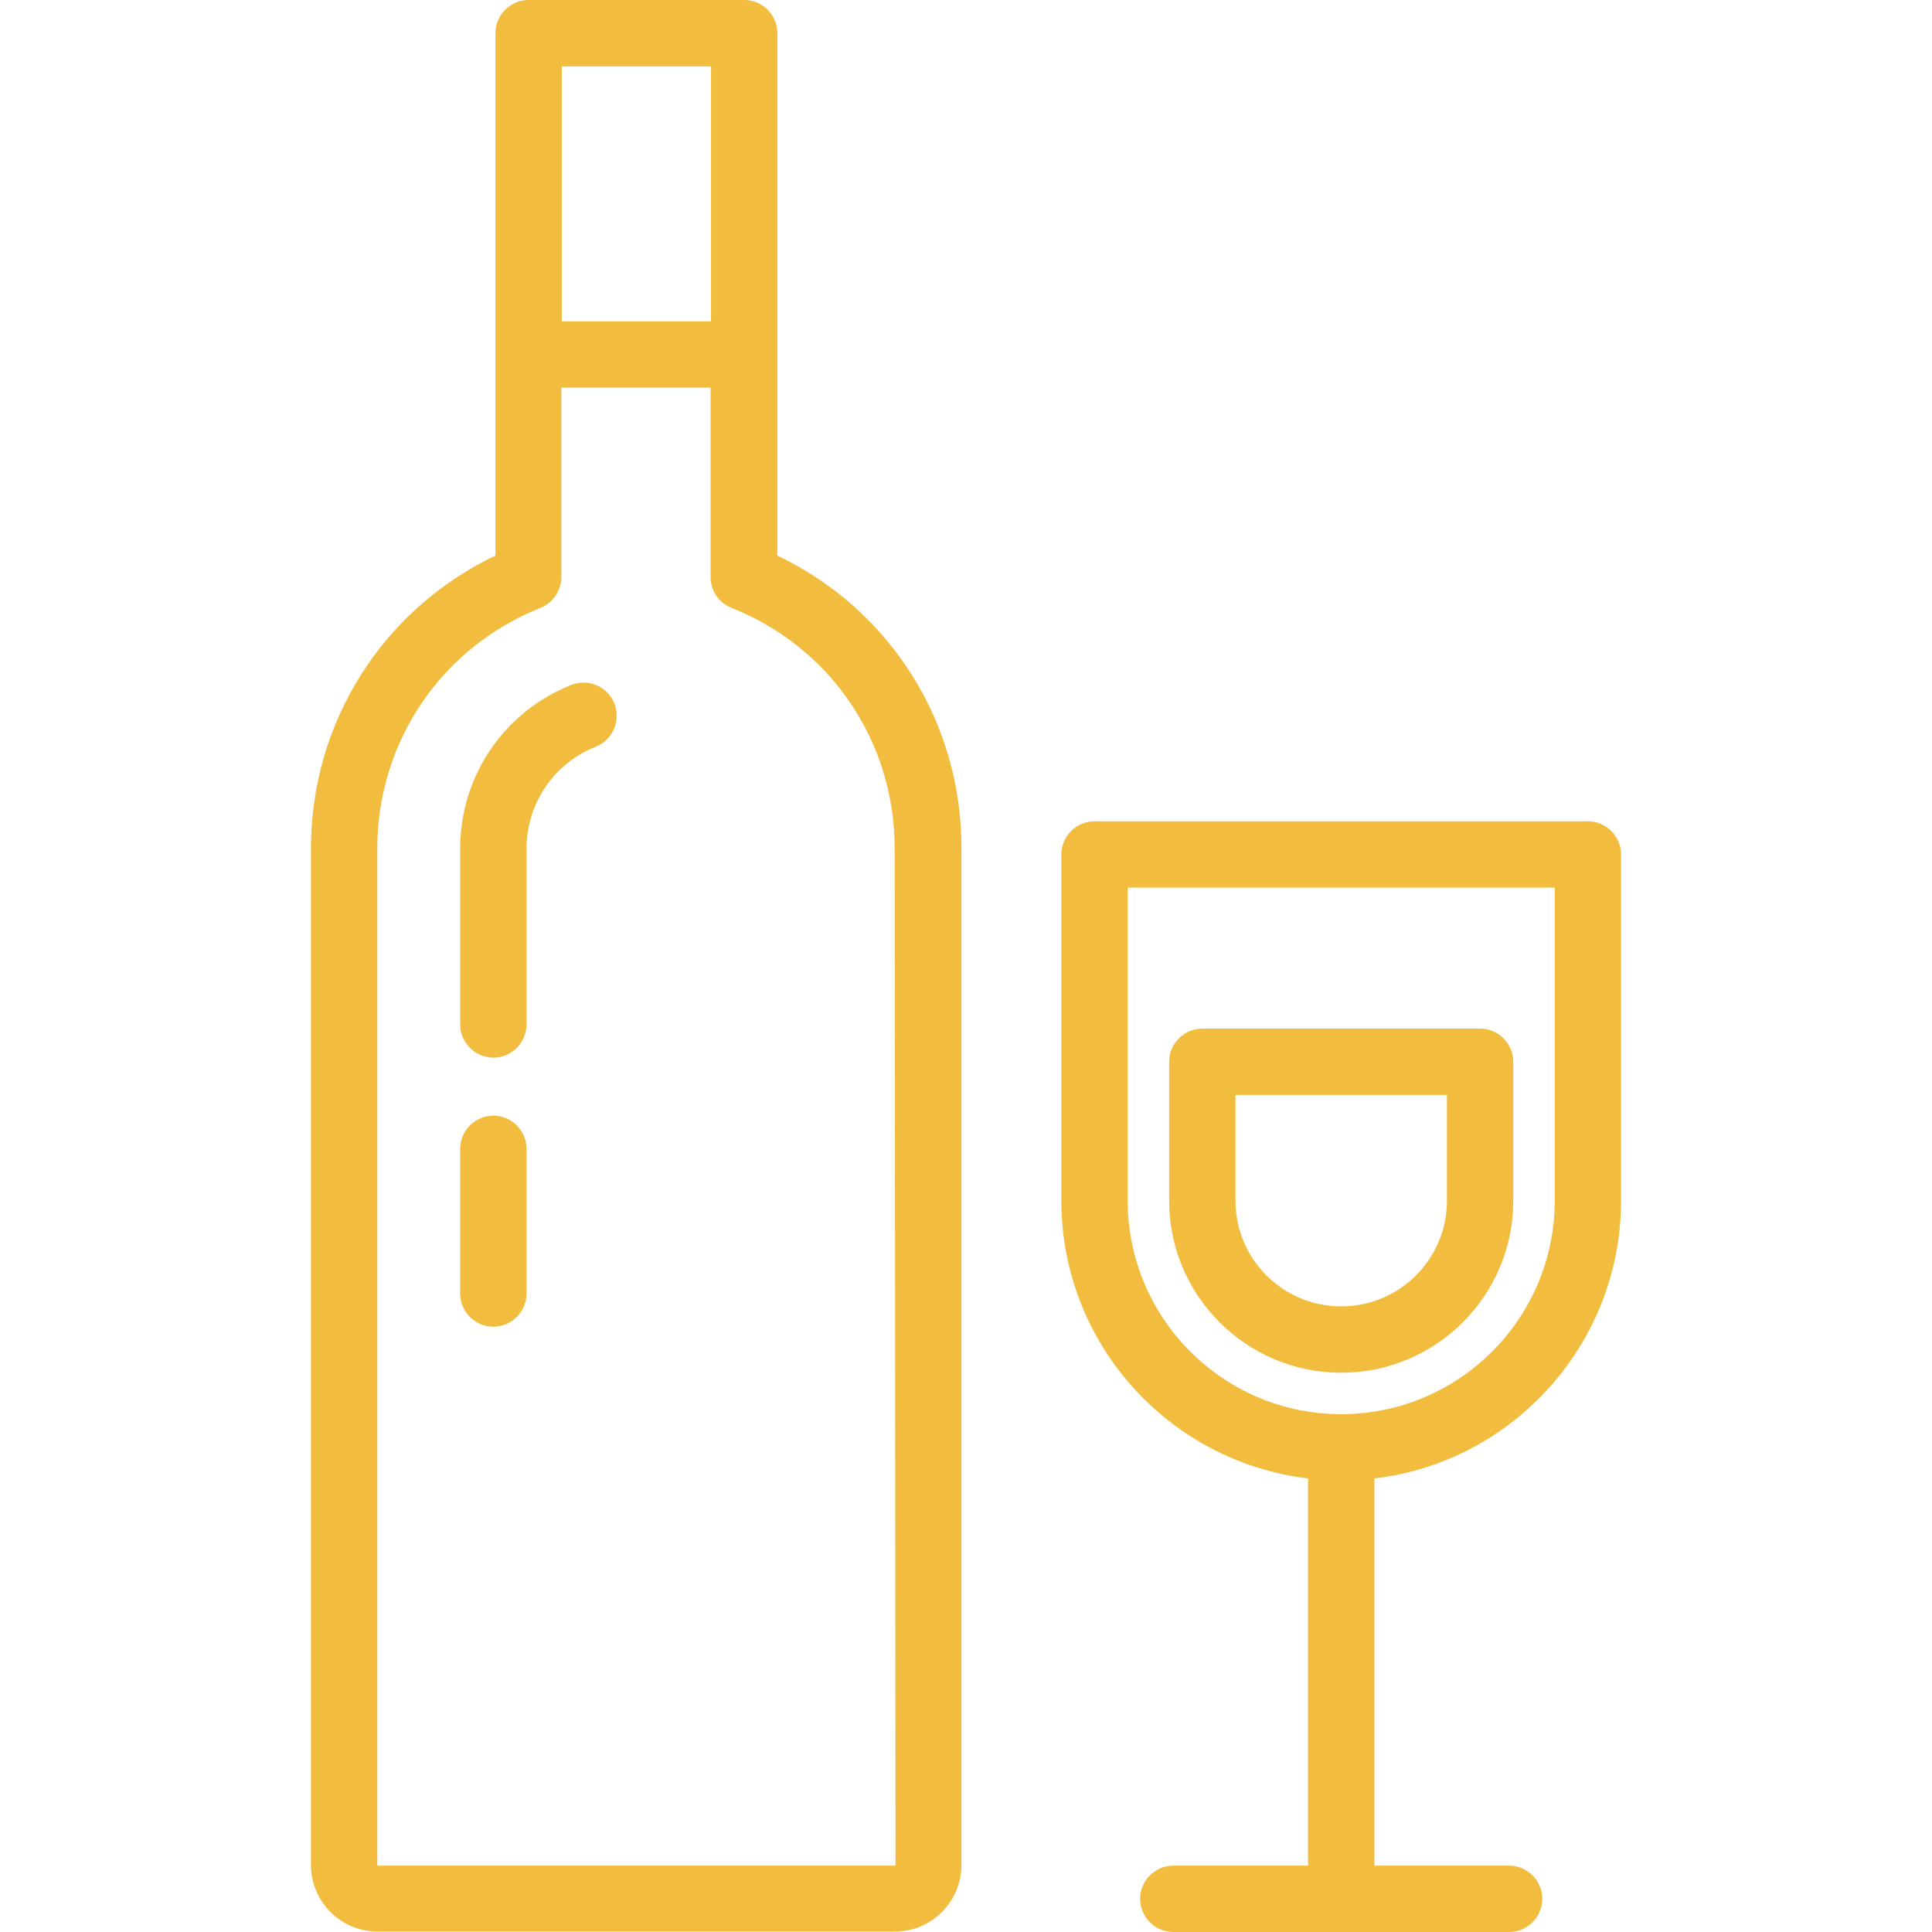 <?xml version="1.0" encoding="utf-8"?>
<!-- Generator: Adobe Illustrator 25.2.1, SVG Export Plug-In . SVG Version: 6.00 Build 0)  -->
<svg version="1.1" id="Capa_1" xmlns="http://www.w3.org/2000/svg" xmlns:xlink="http://www.w3.org/1999/xlink" x="0px" y="0px"
	 viewBox="0 0 466 466" style="enable-background:new 0 0 466 466;" xml:space="preserve">
<style type="text/css">
	.st0{fill:#f2bc3e;}
</style>
<g>
	<path class="st0" d="M187.5,134V8c0-4.4-3.6-8-8-8h-52c-4.4,0-8,3.6-8,8v126C92.3,147,75,174.2,75,204.7v245.1
		c0,8.9,7.2,16.1,16.1,16.1h124.7c8.9,0,16.1-7.2,16.1-16.1V204.7C232,174.2,214.7,147,187.5,134z M171.5,16v61.5h-36V16H171.5z
		 M216,449.9l-0.1,0.1H91.1c-0.1,0-0.1-0.1-0.1-0.1V204.7c0-25.8,15.5-48.6,39.4-58.1c3-1.2,5-4.2,5-7.4V93.5h36v45.7
		c0,3.3,2,6.2,5,7.4c24,9.5,39.4,32.3,39.4,58.1L216,449.9L216,449.9z"/>
	<path class="st0" d="M137.8,165.2c-16.3,6.5-26.8,22-26.8,39.5v42.4c0,4.4,3.6,8,8,8s8-3.6,8-8v-42.4c0-10.9,6.6-20.6,16.7-24.6
		c4.1-1.6,6.1-6.3,4.5-10.4C146.6,165.6,141.9,163.6,137.8,165.2z"/>
	<path class="st0" d="M119,269.1c-4.4,0-8,3.6-8,8V312c0,4.4,3.6,8,8,8s8-3.6,8-8v-34.9C127,272.7,123.4,269.1,119,269.1z"/>
	<path class="st0" d="M391,289.6v-83.5c0-4.4-3.6-8-8-8H264c-4.4,0-8,3.6-8,8v83.5c0,34.5,26,63,59.5,67V450H283c-4.4,0-8,3.6-8,8
		s3.6,8,8,8h81c4.4,0,8-3.6,8-8s-3.6-8-8-8h-32.5v-93.4C364.9,352.7,391,324.1,391,289.6z M272,289.6v-75.5h103v75.5
		c0,28.4-23.1,51.5-51.5,51.5S272,318,272,289.6z"/>
	<path class="st0" d="M365,289.6v-33.5c0-4.4-3.6-8-8-8h-67c-4.4,0-8,3.6-8,8v33.5c0,22.9,18.6,41.5,41.5,41.5S365,312.5,365,289.6z
		 M298,289.6v-25.5h51v25.5c0,14.1-11.4,25.5-25.5,25.5S298,303.7,298,289.6z"/>
</g>
</svg>
